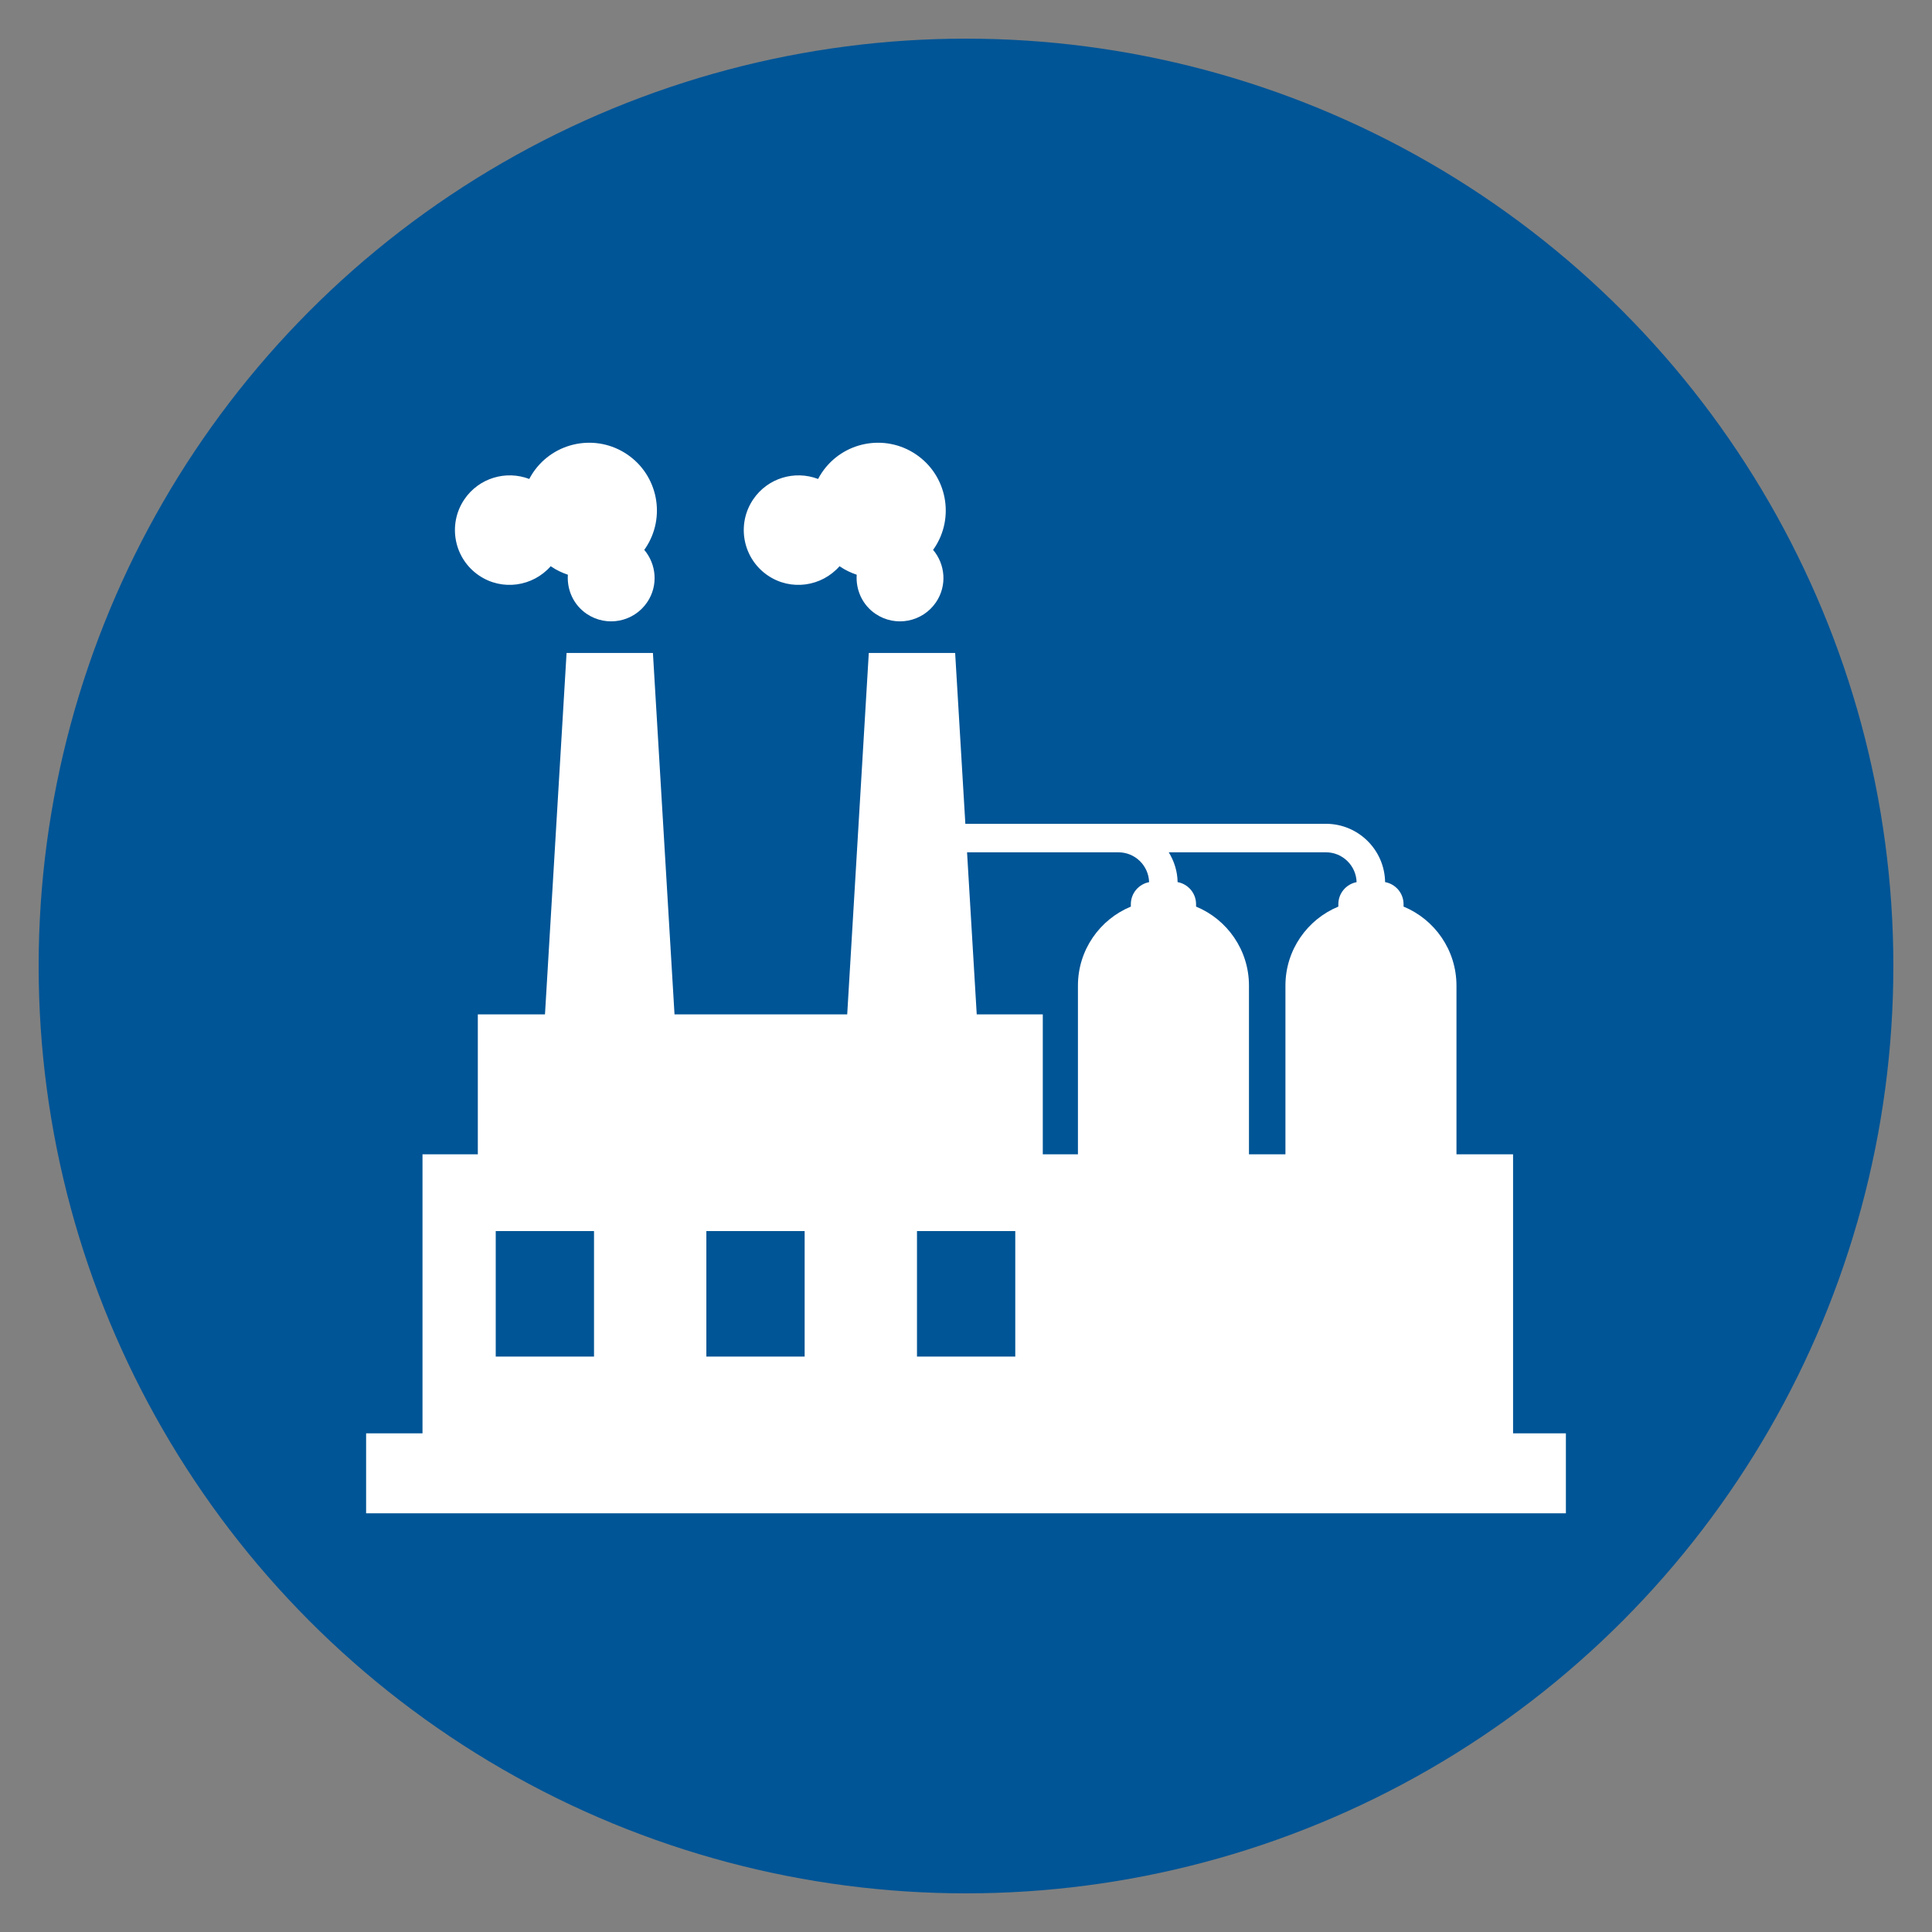 <svg xmlns="http://www.w3.org/2000/svg" xmlns:xlink="http://www.w3.org/1999/xlink" width="100" height="100" viewBox="0 0 100 100"><rect x="0" y="0" width="100" height="100" fill="#808080" stroke="none"/><circle stroke="none" fill="#005596" r="48%" cx="50%" cy="50%"></circle><g transform="translate(50 50) scale(0.69 0.69) rotate(0) translate(-50 -50)" style="fill:#ffffff"><svg fill="#ffffff" xmlns="http://www.w3.org/2000/svg" xmlns:xlink="http://www.w3.org/1999/xlink" version="1.1" x="0px" y="0px" viewBox="0 0 100 100" style="enable-background:new 0 0 100 100;" xml:space="preserve"><path d="M91.038,85.058V64.125h-4.246V51.473c0-2.676-1.64-4.968-3.969-5.93v-0.179c0-0.828-0.597-1.514-1.384-1.657  c-0.038-2.418-2.01-4.374-4.437-4.374H61.437h-3.471h-8.015l-0.765-12.814h-6.478l-1.619,27.11H28.134l-1.619-27.11h-6.478  l-1.619,27.11h-5.038v10.496H9.23v20.932H5v5.998h90v-5.998H91.038z M14.723,79.3v-9.416h7.373V79.3H14.723z M30.523,79.3v-9.416  h7.373V79.3H30.523z M46.323,79.3v-9.416h7.373V79.3H46.323z M79.301,43.709c-0.78,0.149-1.37,0.832-1.37,1.656v0.179  c-2.329,0.962-3.969,3.253-3.969,5.93v12.652h-2.735V51.473c0-2.676-1.64-4.968-3.969-5.93v-0.179c0-0.828-0.597-1.514-1.384-1.657  c-0.013-0.821-0.263-1.58-0.664-2.236h11.793C78.25,41.472,79.264,42.47,79.301,43.709z M50.805,53.629l-0.726-12.157h7.887h3.471  c1.247,0,2.261,0.998,2.299,2.237c-0.78,0.149-1.37,0.832-1.37,1.656v0.179c-2.329,0.962-3.969,3.253-3.969,5.93v12.652h-2.637  V53.629H50.805z"></path><path d="M35.143,20.712c1.734,1.17,4.027,0.827,5.373-0.703c0.015,0.01,0.028,0.022,0.042,0.032  c0.394,0.266,0.814,0.464,1.244,0.607c-0.079,1.127,0.414,2.263,1.417,2.94c1.495,1.009,3.526,0.615,4.535-0.88  c0.837-1.24,0.696-2.839-0.224-3.927c0.027-0.037,0.056-0.071,0.082-0.109c1.57-2.326,0.957-5.484-1.369-7.054  c-2.326-1.57-5.484-0.957-7.054,1.369c-0.105,0.156-0.199,0.316-0.284,0.478c-1.746-0.666-3.78-0.08-4.871,1.535  C32.763,16.884,33.259,19.441,35.143,20.712z"></path><path d="M13.476,20.712c1.734,1.17,4.027,0.827,5.373-0.703c0.015,0.01,0.028,0.022,0.042,0.032  c0.394,0.266,0.814,0.464,1.244,0.607c-0.079,1.127,0.414,2.263,1.417,2.94c1.495,1.009,3.526,0.615,4.535-0.88  c0.837-1.24,0.696-2.839-0.224-3.927c0.027-0.037,0.056-0.071,0.082-0.109c1.57-2.326,0.957-5.484-1.369-7.054  c-2.326-1.57-5.484-0.957-7.054,1.369c-0.105,0.156-0.199,0.316-0.284,0.478c-1.746-0.666-3.78-0.08-4.871,1.535  C11.096,16.884,11.593,19.441,13.476,20.712z"></path></svg></g></svg>